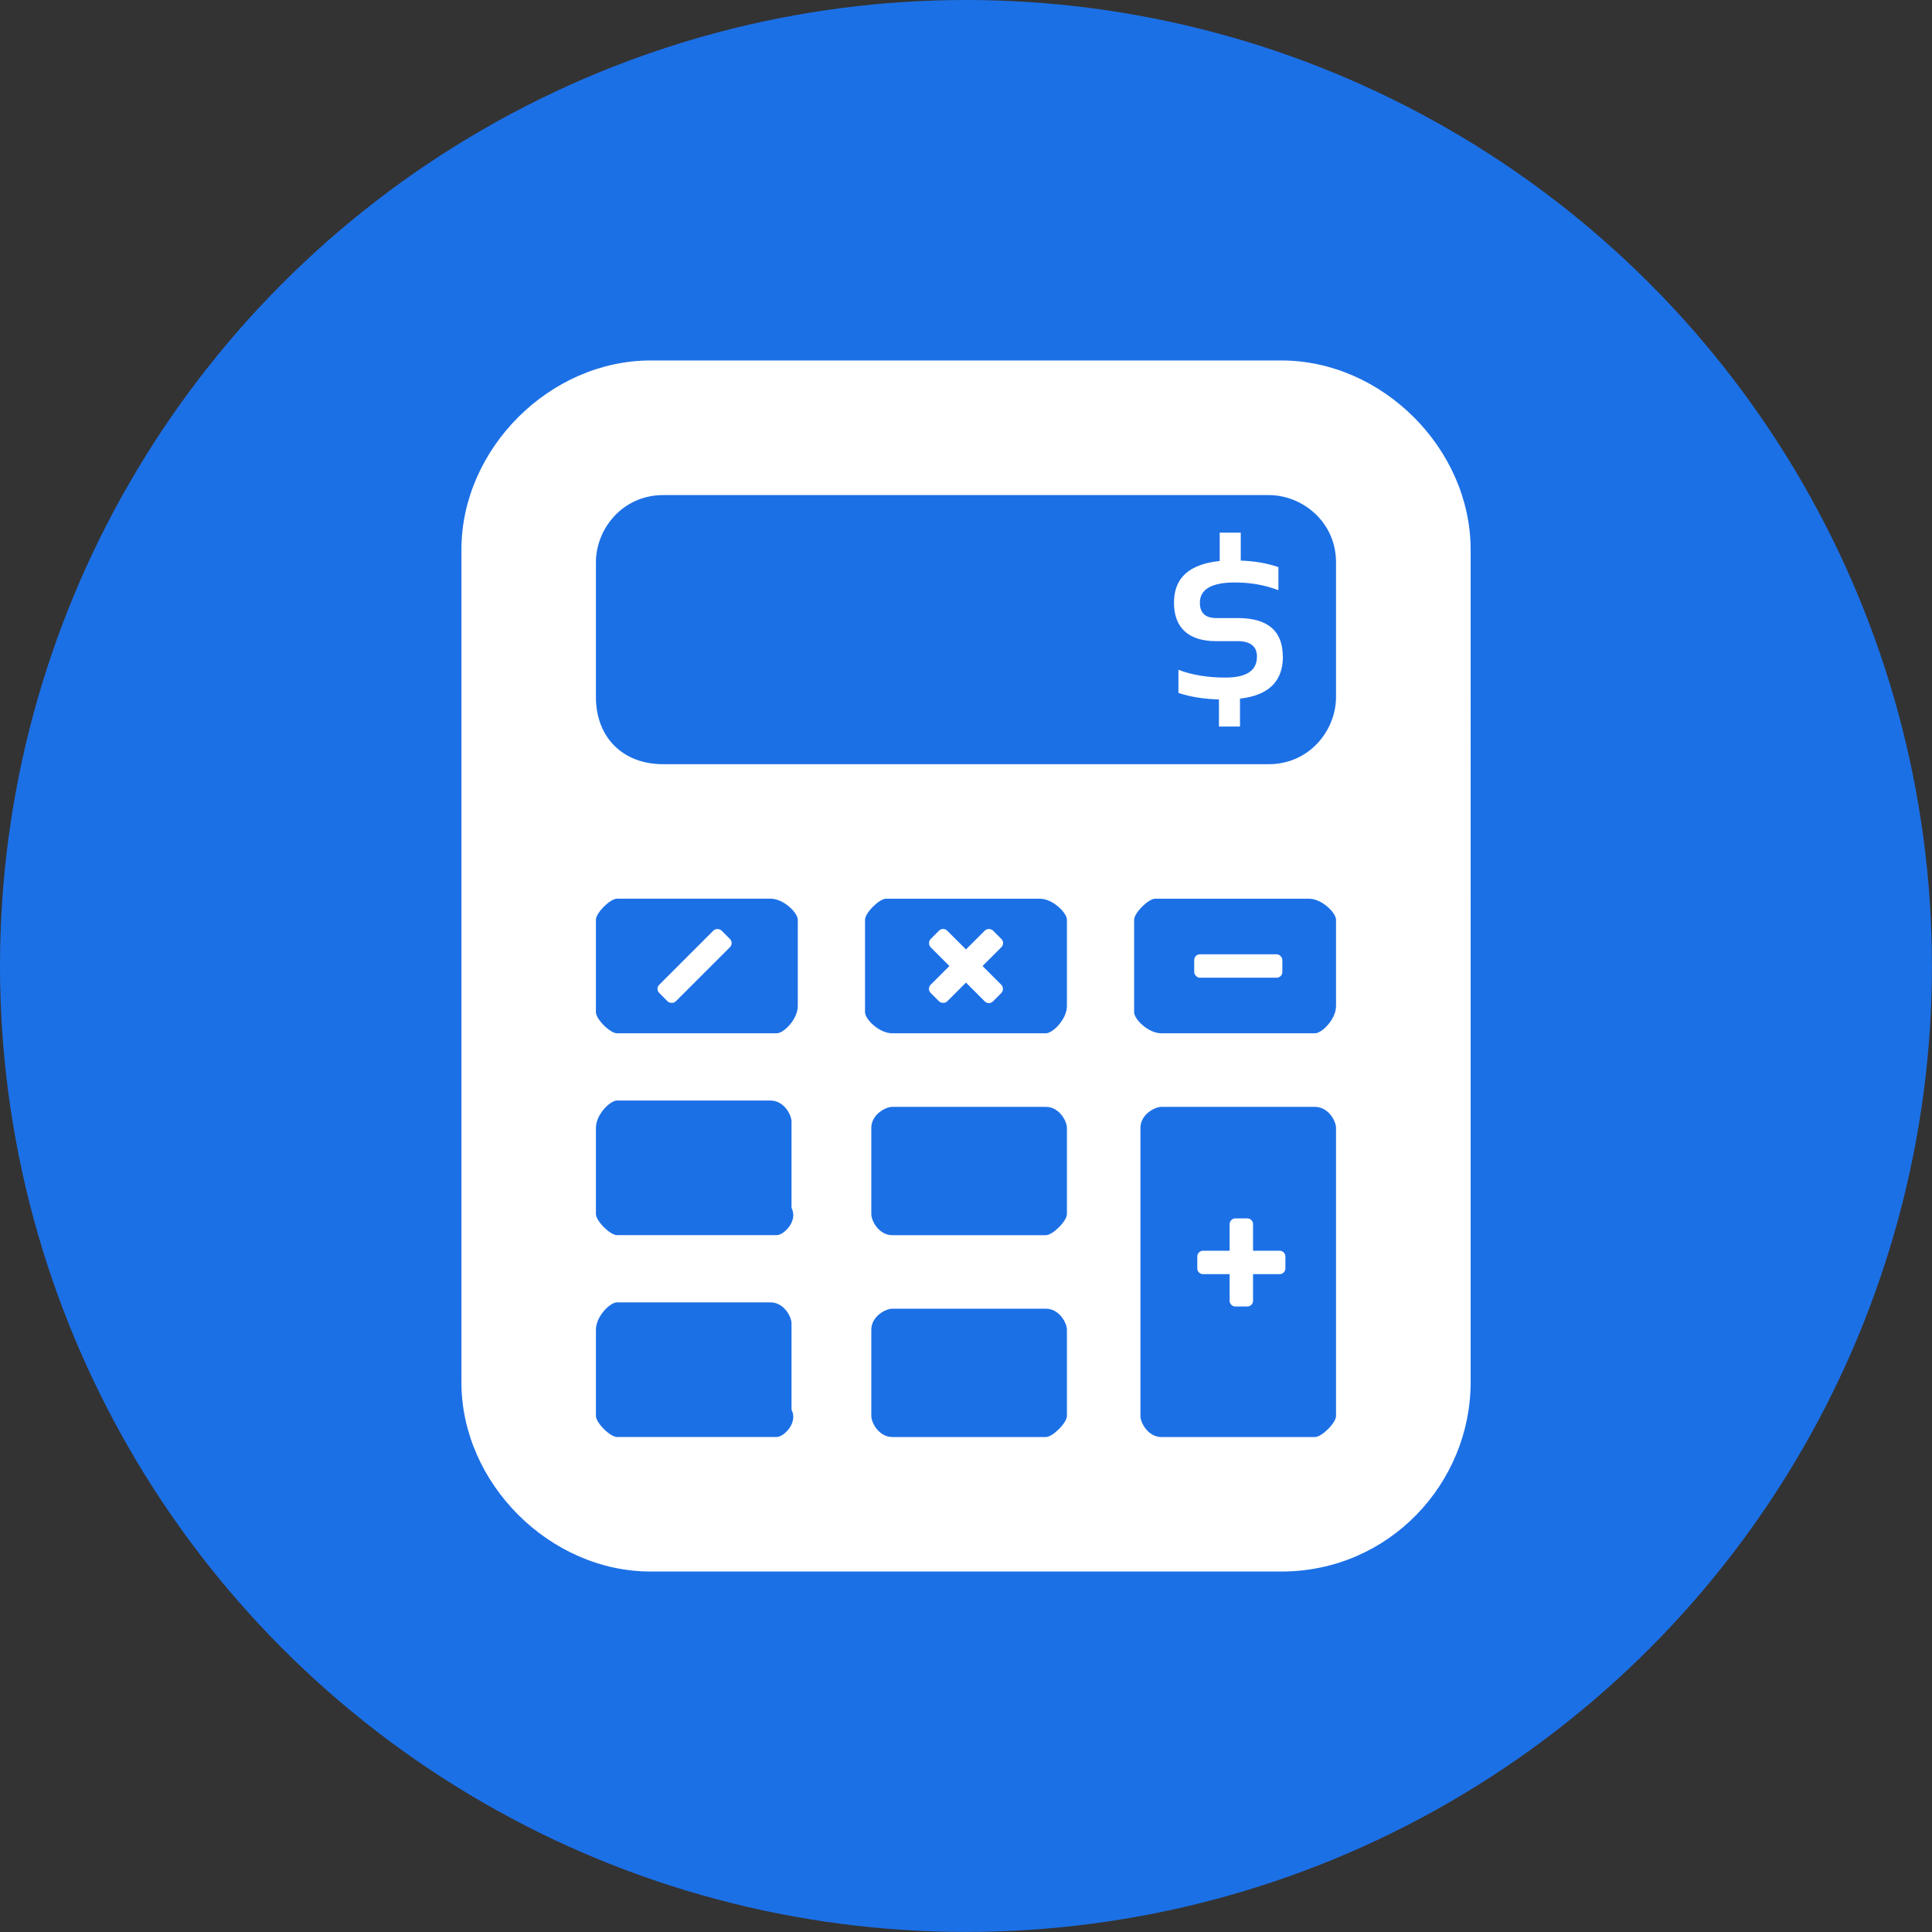 <?xml version="1.0" encoding="UTF-8"?>
<svg id="Capa_2" data-name="Capa 2" xmlns="http://www.w3.org/2000/svg" viewBox="0 0 350.63 350.63">
  <rect x="0" y="0" width="350.63" height="350.63" fill="#333333" stroke="none"/>
  <defs>
    <style>
      .cls-1 {
        fill: #fff;
      }

      .cls-2 {
        fill: #1c70e6;
      }
    </style>
  </defs>
  <g id="Capa_1-2" data-name="Capa 1">
    <g>
      <circle class="cls-2" cx="175.31" cy="175.31" r="175.31"/>
      <g>
        <path class="cls-1" d="M232.55,65.42H118.08c-18.32,0-34.34,16.03-34.34,34.34V250.87c0,18.32,16.03,34.34,34.34,34.34h114.48c19.56,0,34.34-16.03,34.34-34.34V99.76c0-18.32-16.03-34.34-34.34-34.34Zm-91.58,195.37h-29c-1.24,0-3.82-2.58-3.82-3.82v-15.65c0-2.43,2.58-4.96,3.82-4.96h27.86c2.43,0,3.82,2.58,3.82,3.82v15.65c1.24,2.43-1.43,4.96-2.67,4.96Zm0-36.63h-29c-1.24,0-3.82-2.58-3.82-3.82v-15.65c0-2.43,2.58-4.96,3.82-4.96h27.86c2.43,0,3.82,2.58,3.82,3.82v15.65c1.24,2.43-1.43,4.96-2.67,4.96Zm3.82-41.59c0,2.43-2.58,4.96-3.82,4.96h-29c-1.24,0-3.82-2.58-3.82-3.82v-16.79c0-1.24,2.58-3.82,3.82-3.82h27.86c2.43,0,4.96,2.58,4.96,3.82v15.65Zm48.84,74.41c0,1.24-2.58,3.82-3.82,3.82h-27.86c-2.43,0-3.82-2.58-3.82-3.82v-15.65c0-2.43,2.58-3.82,3.82-3.82h27.86c2.43,0,3.82,2.58,3.82,3.82v15.65Zm0-36.63c0,1.24-2.58,3.82-3.82,3.82h-27.86c-2.43,0-3.82-2.58-3.82-3.82v-15.65c0-2.43,2.58-3.82,3.82-3.82h27.86c2.43,0,3.82,2.58,3.82,3.82v15.65Zm0-37.78c0,2.43-2.58,4.96-3.82,4.96h-27.86c-2.43,0-4.96-2.58-4.96-3.82v-16.79c0-1.24,2.58-3.82,3.82-3.82h27.86c2.43,0,4.96,2.58,4.96,3.82v15.65Zm48.84,74.41c0,1.24-2.58,3.82-3.82,3.82h-27.86c-2.43,0-3.82-2.58-3.82-3.82v-52.28c0-2.43,2.58-3.82,3.82-3.82h27.86c2.43,0,3.82,2.58,3.82,3.82v52.28Zm0-74.41c0,2.43-2.58,4.96-3.82,4.96h-27.86c-2.43,0-4.96-2.58-4.96-3.82v-16.79c0-1.24,2.58-3.82,3.82-3.82h27.86c2.43,0,4.96,2.58,4.96,3.82v15.65Zm0-56.09c0,6.11-4.86,12.21-12.21,12.21H120.36c-7.35,0-12.21-4.87-12.21-12.21v-24.42c0-6.11,4.86-12.21,12.21-12.21h109.9c6.11,0,12.21,4.87,12.21,12.21v24.42Zm-19.31,109.59v-13.91c0-.57,.47-1.04,1.04-1.04h2.17c.57,0,1.04,.47,1.04,1.04v13.91c0,.57-.47,1.04-1.04,1.04h-2.17c-.57,0-1.04-.47-1.04-1.04Zm-4.83-9.08h13.91c.57,0,1.04,.47,1.04,1.04v2.17c0,.57-.47,1.04-1.04,1.04h-13.91c-.57,0-1.04-.47-1.04-1.04v-2.17c0-.57,.47-1.04,1.04-1.04Z"/>
        <rect class="cls-1" x="216.73" y="173.19" width="16" height="4.25" rx="1.04" ry="1.04" transform="translate(449.46 350.63) rotate(-180)"/>
        <g>
          <rect class="cls-1" x="167.31" y="173.19" width="16" height="4.25" rx="1.04" ry="1.04" transform="translate(423.25 175.31) rotate(135)"/>
          <rect class="cls-1" x="167.31" y="173.19" width="16" height="4.25" rx="1.04" ry="1.04" transform="translate(175.31 423.25) rotate(-135)"/>
        </g>
        <rect class="cls-1" x="118.06" y="173.19" width="16" height="4.25" rx="1.04" ry="1.04" transform="translate(339.16 210.14) rotate(135)"/>
        <path class="cls-1" d="M232.81,119.15c0-4.63-2.72-6.98-8.15-6.98h-3.89c-2.06,0-3.01-.96-3.01-2.79,0-2.42,2.13-3.67,6.32-3.67,2.79,0,5.44,.44,7.93,1.4v-4.19c-2.13-.73-4.41-1.1-6.83-1.18v-5.07h-3.82v5.14c-5.58,.59-8.3,3.09-8.3,7.57s2.57,6.98,7.64,6.98h3.89c2.35,0,3.53,.96,3.53,2.79,0,2.57-1.91,3.82-5.73,3.82-3.16,0-5.95-.44-8.52-1.4v4.19c2.2,.73,4.63,1.1,7.35,1.18v4.92h3.82v-5.07c5.22-.59,7.79-3.16,7.79-7.64h0Z"/>
      </g>
    </g>
  </g>
</svg>